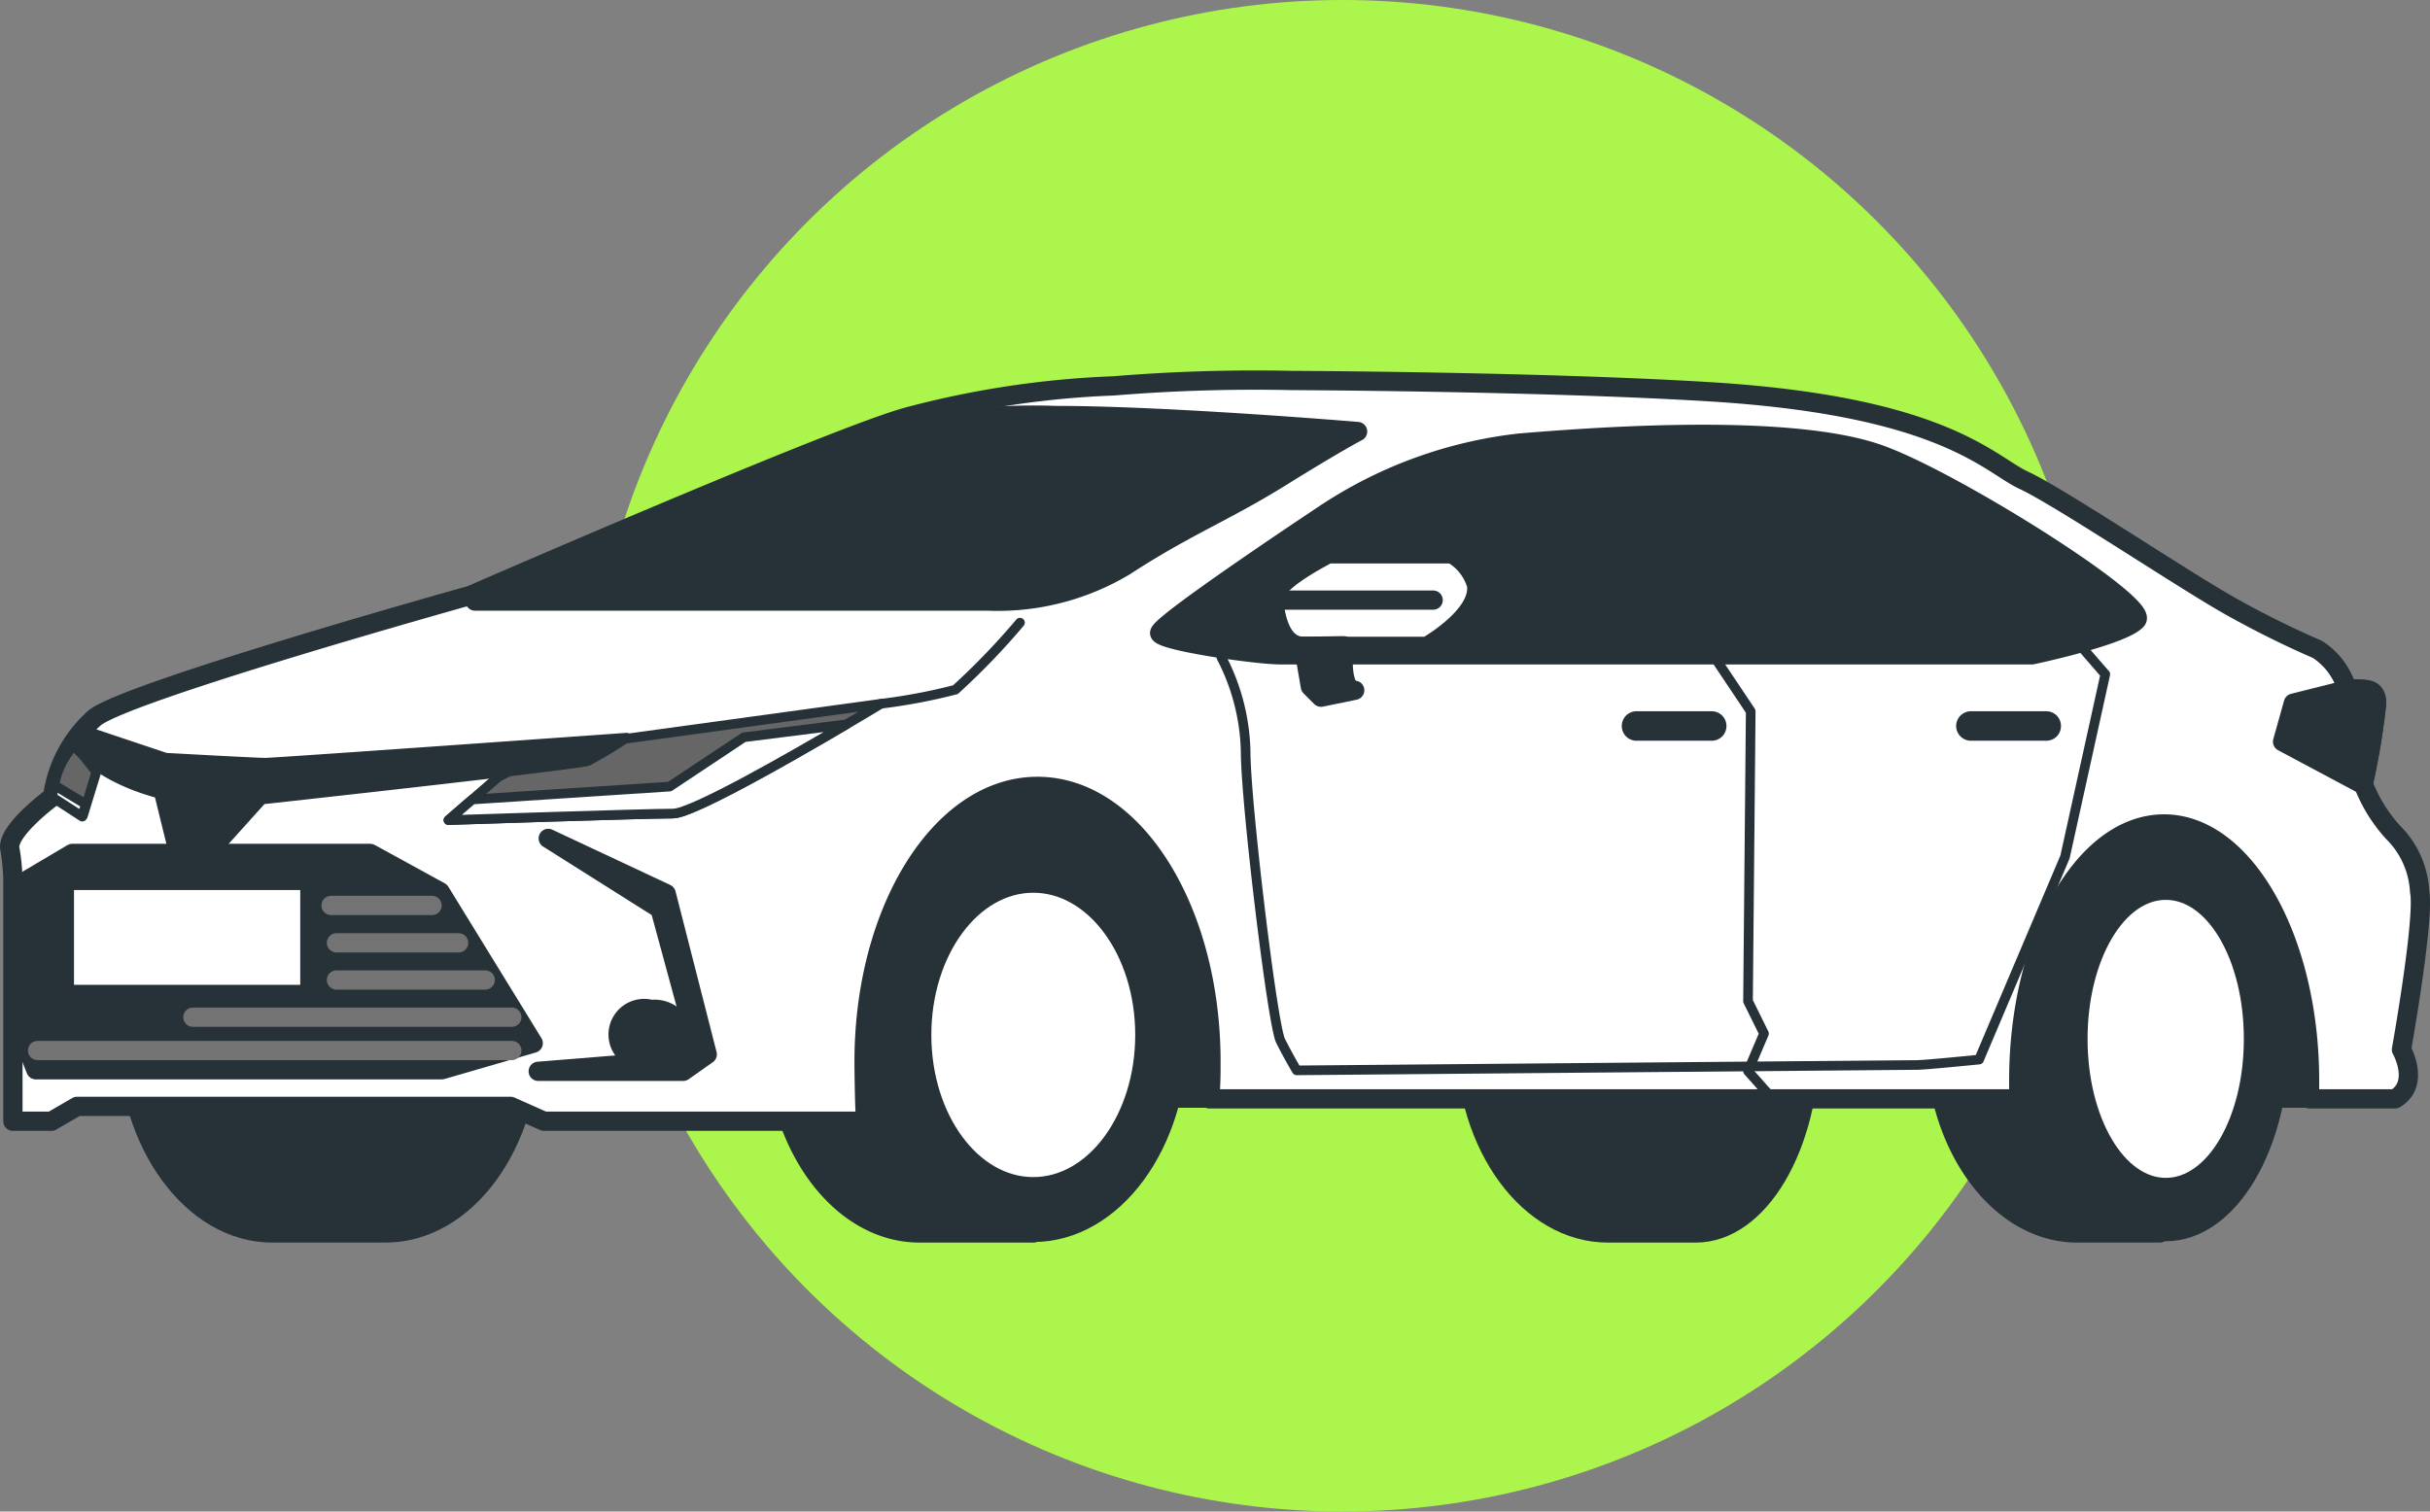 <svg xmlns="http://www.w3.org/2000/svg" viewBox="0 0 126.1 78.46"><rect x="0" y="0" width="126.1" height="78.46" fill="#808080" stroke="none"/><defs><style>.cls-1{fill:#acf54c;}.cls-2,.cls-4,.cls-8{fill:#263238;}.cls-2,.cls-3,.cls-5,.cls-6,.cls-7,.cls-8{stroke:#263238;}.cls-10,.cls-2,.cls-3,.cls-5,.cls-6,.cls-7,.cls-8{stroke-linecap:round;stroke-linejoin:round;}.cls-3,.cls-7,.cls-9{fill:#fff;}.cls-10,.cls-5{fill:none;}.cls-5,.cls-6,.cls-7,.cls-8{stroke-width:0.5px;}.cls-6{fill:#666;}.cls-10{stroke:#737373;}</style></defs><g id="Layer_2" data-name="Layer 2"><g id="Character"><circle class="cls-1" cx="69.66" cy="39.23" r="39.23"/><path class="cls-2" d="M62.74,57H41.69s.6-10,4.35-14.4,9.44-4.79,14.08-2.24,4.95,13.93,4.95,13.93h36s3.3-12.89,10.79-13.78,9.3,12.13,9.3,12.13L119.82,57Z"/><path class="cls-2" d="M113.68,53.91a12.49,12.49,0,0,0-1.6-6.25V43.85H107.8c-4.08,0-7.38,4.51-7.38,10.06S103.72,64,107.8,64h4.28V60.15A12.43,12.43,0,0,0,113.68,53.91Z"/><path class="cls-2" d="M118.31,53.93c0,5.54-2.65,10-5.92,10s-5.93-4.49-5.93-10,2.65-10,5.93-10S118.31,48.38,118.31,53.93Z"/><path class="cls-3" d="M116.94,53.93c0,4.26-2,7.71-4.55,7.71s-4.56-3.45-4.56-7.71,2-7.72,4.56-7.72S116.94,49.66,116.94,53.93Z"/><path class="cls-2" d="M55.25,53.72a12.7,12.7,0,0,0-1.63-6.37V43.47h-5.9c-4.15,0-7.52,4.59-7.52,10.25S43.57,64,47.72,64h5.9V60.08A12.69,12.69,0,0,0,55.25,53.72Z"/><ellipse class="cls-2" cx="53.62" cy="53.72" rx="7.53" ry="10.25"/><ellipse class="cls-3" cx="53.62" cy="53.72" rx="5.79" ry="7.88"/><path class="cls-2" d="M88,43.89h-.3v0H83.44c-4.08,0-7.39,4.51-7.39,10.06S79.36,64,83.44,64H88c3.28,0,5.93-4.49,5.93-10S91.3,43.89,88,43.89Z"/><path class="cls-2" d="M20,43.47h-5.9C10,43.47,6.6,48.06,6.6,53.72S10,64,14.13,64H20c4.16,0,7.53-4.58,7.53-10.24S24.19,43.47,20,43.47Z"/><path class="cls-3" d="M125.56,46.26a4.66,4.66,0,0,0-1.39-3.07,8,8,0,0,1-1.54-2.51,36.33,36.33,0,0,0,.7-4.18c0-1-1.53-.7-1.53-.7a3.67,3.67,0,0,0-1.54-2.09,48.93,48.93,0,0,1-4.74-2.37c-2.65-1.53-8.69-5.57-10.5-6.41s-4.18-3.87-16.4-4.6C79.89,19.8,67,19.75,67,19.75a89.41,89.41,0,0,0-9.2.28A48.49,48.49,0,0,0,47.25,21.6c-3.46.86-22.82,9.3-22.82,9.3S6.85,35.81,4.94,37.24a6.66,6.66,0,0,0-2.21,4.12S.35,43.1.51,44.05a10.6,10.6,0,0,1,.16,1.59V58.2h2L4,57.43h22.5l1.73.77H44.92c-.05-.63-.08-2.43-.08-3.09,0-7.89,4-14.29,9-14.29s9,6.4,9,14.29c0,.66,0,1.3-.08,1.93h42c0-.31,0-.63,0-.95,0-7.36,3.38-13.32,7.54-13.32s7.55,6,7.55,13.32c0,.32,0,.64,0,.95h4.43c1.34-.78.34-2.56.34-2.56S125.84,47.65,125.56,46.26Z"/><path class="cls-2" d="M68.68,26.73s-8.64,5.73-8.5,6.14,5,1.12,6.27,1.12h39s4.74-1,5.43-1.81-9.76-7.39-13.52-8.65S86.3,22.37,78.86,23A22.82,22.82,0,0,0,68.68,26.73Z"/><path class="cls-4" d="M88.83,38.45H84.92a.76.76,0,0,1-.76-.77h0a.76.76,0,0,1,.76-.76h3.91a.76.76,0,0,1,.76.76h0A.76.76,0,0,1,88.83,38.45Z"/><path class="cls-4" d="M106.18,38.45h-3.9a.77.77,0,0,1-.77-.77h0a.77.77,0,0,1,.77-.76h3.9a.76.76,0,0,1,.77.76h0A.76.76,0,0,1,106.18,38.45Z"/><polyline class="cls-5" points="89.17 34.41 90.85 36.92 90.71 51.97 91.54 53.65 90.71 55.6 91.82 56.85"/><path class="cls-5" d="M108.13,33.71,109.25,35l-2.09,9.48L102.7,55s-2.79.28-3.21.28l-32.2.28s-.42-.7-.84-1.54S64.64,41.66,64.64,39a11.08,11.08,0,0,0-1.26-4.88"/><path class="cls-2" d="M24.65,31.2h26.6a12.84,12.84,0,0,0,7.11-1.81c3.21-2.09,5.16-2.8,8.09-4.62s4-2.37,4-2.37-9.9-.83-15.61-.83a35,35,0,0,0-8.23.69Z"/><path class="cls-5" d="M45.72,36.53a29.71,29.71,0,0,0,3.86-.73,36.9,36.9,0,0,0,3.35-3.48"/><path class="cls-6" d="M32.51,38.34l13.21-1.81s-9.41,5.7-10.79,5.7-11.66.34-11.66.34l2.59-2.24,3-1.55Z"/><path class="cls-7" d="M43.92,37.6l-5.32.67-3.85,2.56-10.24.67-1.24,1.07s10.27-.34,11.66-.34C35.93,42.23,41.12,39.25,43.92,37.6Z"/><path class="cls-6" d="M5,40.07l-.69,2.25-1.54-1a4,4,0,0,1,1.11-2.67Z"/><path class="cls-7" d="M4.45,41.74l-1.66-1a3.34,3.34,0,0,0-.06.65l1.54,1Z"/><path class="cls-8" d="M3.84,38.69S5,40.33,8.25,41.19L8.94,44h2.41l2.25-2.5s16.49-1.81,16.92-2a22.65,22.65,0,0,0,2-1.21s-18.22,1.3-18.74,1.3-5.18-.26-5.18-.26L4.36,37.91Z"/><path class="cls-2" d="M35.47,53.69A1.52,1.52,0,0,1,33.79,55a1.35,1.35,0,1,1,0-2.6A1.52,1.52,0,0,1,35.47,53.69Z"/><path class="cls-2" d="M123.33,36.5c0-1-.9-.65-1.53-.7l-2.79.7-.56,2,4.18,2.23A36.33,36.33,0,0,0,123.33,36.5Z"/><polygon class="cls-2" points="3.75 44.3 19.21 44.3 22.84 46.29 27.67 54.15 22.92 55.53 1.86 55.53 0.91 53.11 1.42 45.68 3.75 44.3"/><rect class="cls-9" x="3.84" y="46.2" width="11.74" height="4.92"/><line class="cls-10" x1="22.42" y1="47" x2="17.18" y2="47"/><line class="cls-10" x1="23.8" y1="48.94" x2="17.46" y2="48.94"/><line class="cls-10" x1="25.18" y1="50.87" x2="17.46" y2="50.87"/><line class="cls-10" x1="26.56" y1="52.8" x2="10.01" y2="52.8"/><line class="cls-10" x1="26.56" y1="54.53" x2="1.95" y2="54.53"/><path class="cls-3" d="M75.35,28.75H68.92c-1.6.85-2.88,1.72-2.82,2.4.16,1.73.77,2.4,1.54,2.4h6.41s2.82-1.6,2.57-3.2A2.76,2.76,0,0,0,75.35,28.75Z"/><line class="cls-3" x1="66.1" y1="31.15" x2="74.37" y2="31.15"/><path class="cls-2" d="M67.64,33.55,68,35.64l.55.55,1.75-.36s-.77.19-.57-2.31Z"/><polygon class="cls-2" points="27.93 55.61 35.45 55.61 36.7 54.73 34.57 46.39 28.45 43.52 34.25 47.18 36.05 53.8 34.37 55.09 27.93 55.61"/></g></g></svg>